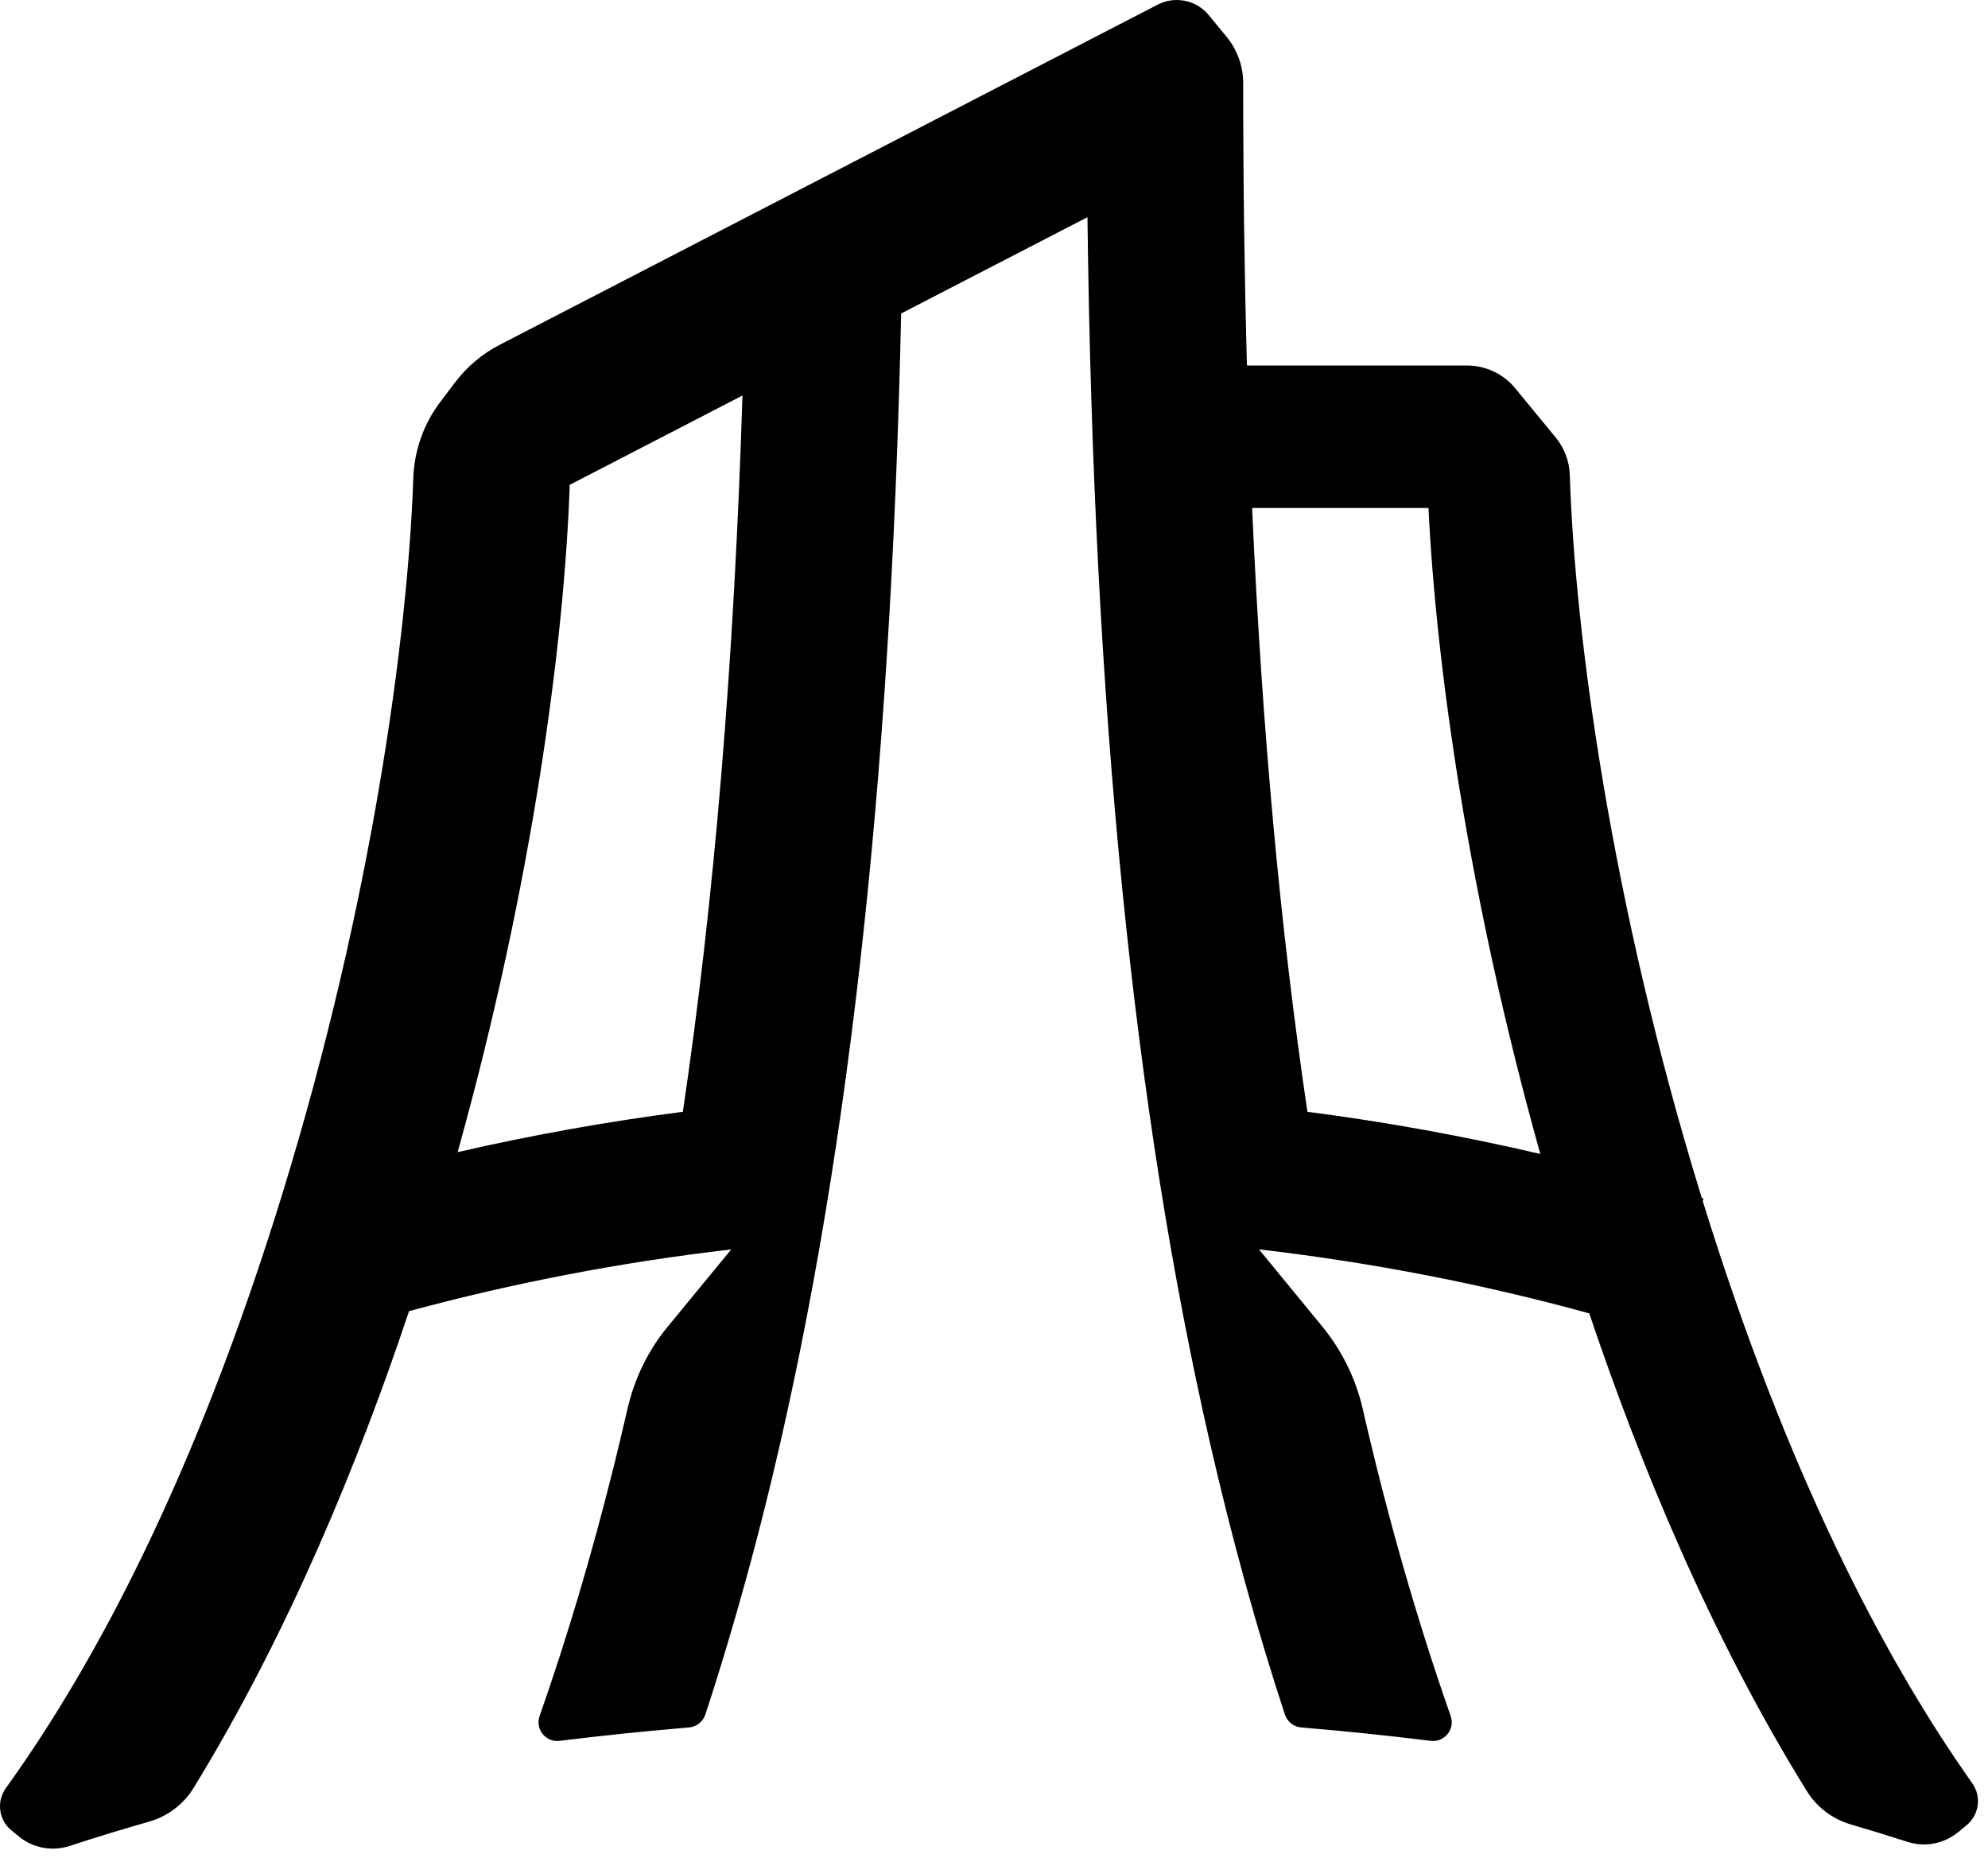 <?xml version="1.0" encoding="UTF-8" standalone="no"?><!DOCTYPE svg PUBLIC "-//W3C//DTD SVG 1.1//EN" "http://www.w3.org/Graphics/SVG/1.1/DTD/svg11.dtd"><svg width="100%" height="100%" viewBox="0 0 122 114" version="1.1" xmlns="http://www.w3.org/2000/svg" xmlns:xlink="http://www.w3.org/1999/xlink" xml:space="preserve" xmlns:serif="http://www.serif.com/" style="fill-rule:evenodd;clip-rule:evenodd;stroke-linejoin:round;stroke-miterlimit:2;"><path d="M87.664,31.167c0.471,9.734 2.467,23.925 6.862,39.634c-4.691,-1.096 -9.466,-1.963 -14.291,-2.588c-1.659,-11.162 -2.788,-23.462 -3.396,-37.046l10.825,0Zm-45.758,37.046c-4.667,0.604 -9.284,1.433 -13.821,2.475c4.583,-16.437 6.541,-31.212 6.879,-40.942l10.6,-5.479c-0.513,16.346 -1.725,30.909 -3.658,43.946m62.587,5.475l0.05,-0.154c-0.037,-0.013 -0.071,-0.025 -0.108,-0.033c-0.017,-0.059 -0.038,-0.117 -0.054,-0.18c-5.505,-17.883 -7.734,-34.395 -8.046,-44.187c-0.025,-0.842 -0.338,-1.65 -0.871,-2.3l-2.471,-3.004c-0.729,-0.892 -1.817,-1.404 -2.967,-1.404l-13.504,-0c-0.15,-5.459 -0.229,-11.109 -0.229,-16.963l0,-0.371c0,-1.029 -0.358,-2.029 -1.012,-2.825l-1.1,-1.337c-0.759,-0.929 -2.067,-1.196 -3.134,-0.646l-40.371,20.867c-1.087,0.558 -2.033,1.358 -2.766,2.333l-0.904,1.196c-1.013,1.341 -1.584,2.966 -1.642,4.65c-0.338,9.779 -2.571,26.146 -8.021,43.866c-5.317,17.28 -11.458,28.838 -16.983,36.513c-0.588,0.817 -0.442,1.95 0.337,2.592l0.454,0.37c0.875,0.721 2.055,0.938 3.13,0.584c1.575,-0.517 3.2,-1.013 4.866,-1.488c1.138,-0.325 2.117,-1.062 2.734,-2.071c5.841,-9.52 10.158,-20.083 13.22,-29.25c6.421,-1.737 13.05,-3.012 19.771,-3.787l-3.908,4.754c-1.2,1.458 -2.033,3.179 -2.454,5.021c-0.275,1.196 -0.559,2.379 -0.846,3.546c-1.338,5.366 -2.85,10.462 -4.55,15.308c-0.283,0.804 0.379,1.625 1.225,1.521c2.596,-0.321 5.242,-0.596 7.937,-0.821c0.467,-0.037 0.863,-0.35 1.013,-0.796c1.35,-4.133 2.583,-8.425 3.696,-12.896c4.958,-19.95 7.683,-43.875 8.316,-73.062l11.434,-5.908c0.358,30.116 2.837,54.812 7.541,75.3c1.33,5.795 2.85,11.312 4.575,16.566c0.146,0.446 0.546,0.759 1.009,0.796c2.696,0.225 5.346,0.5 7.941,0.821c0.846,0.104 1.509,-0.717 1.225,-1.521c-2.066,-5.892 -3.862,-12.15 -5.391,-18.812l-0.004,-0.025c-0.43,-1.863 -1.28,-3.596 -2.492,-5.071l-3.879,-4.725c6.9,0.8 13.7,2.116 20.271,3.929c3.1,9.212 7.458,19.808 13.354,29.312c0.616,0.992 1.579,1.717 2.7,2.042c1.179,0.346 2.337,0.7 3.471,1.067c1.07,0.346 2.241,0.121 3.112,-0.592l0.517,-0.425c0.771,-0.633 0.929,-1.758 0.35,-2.575c-5.409,-7.654 -11.363,-19.008 -16.542,-35.725" style="fill-rule:nonzero;"/></svg>